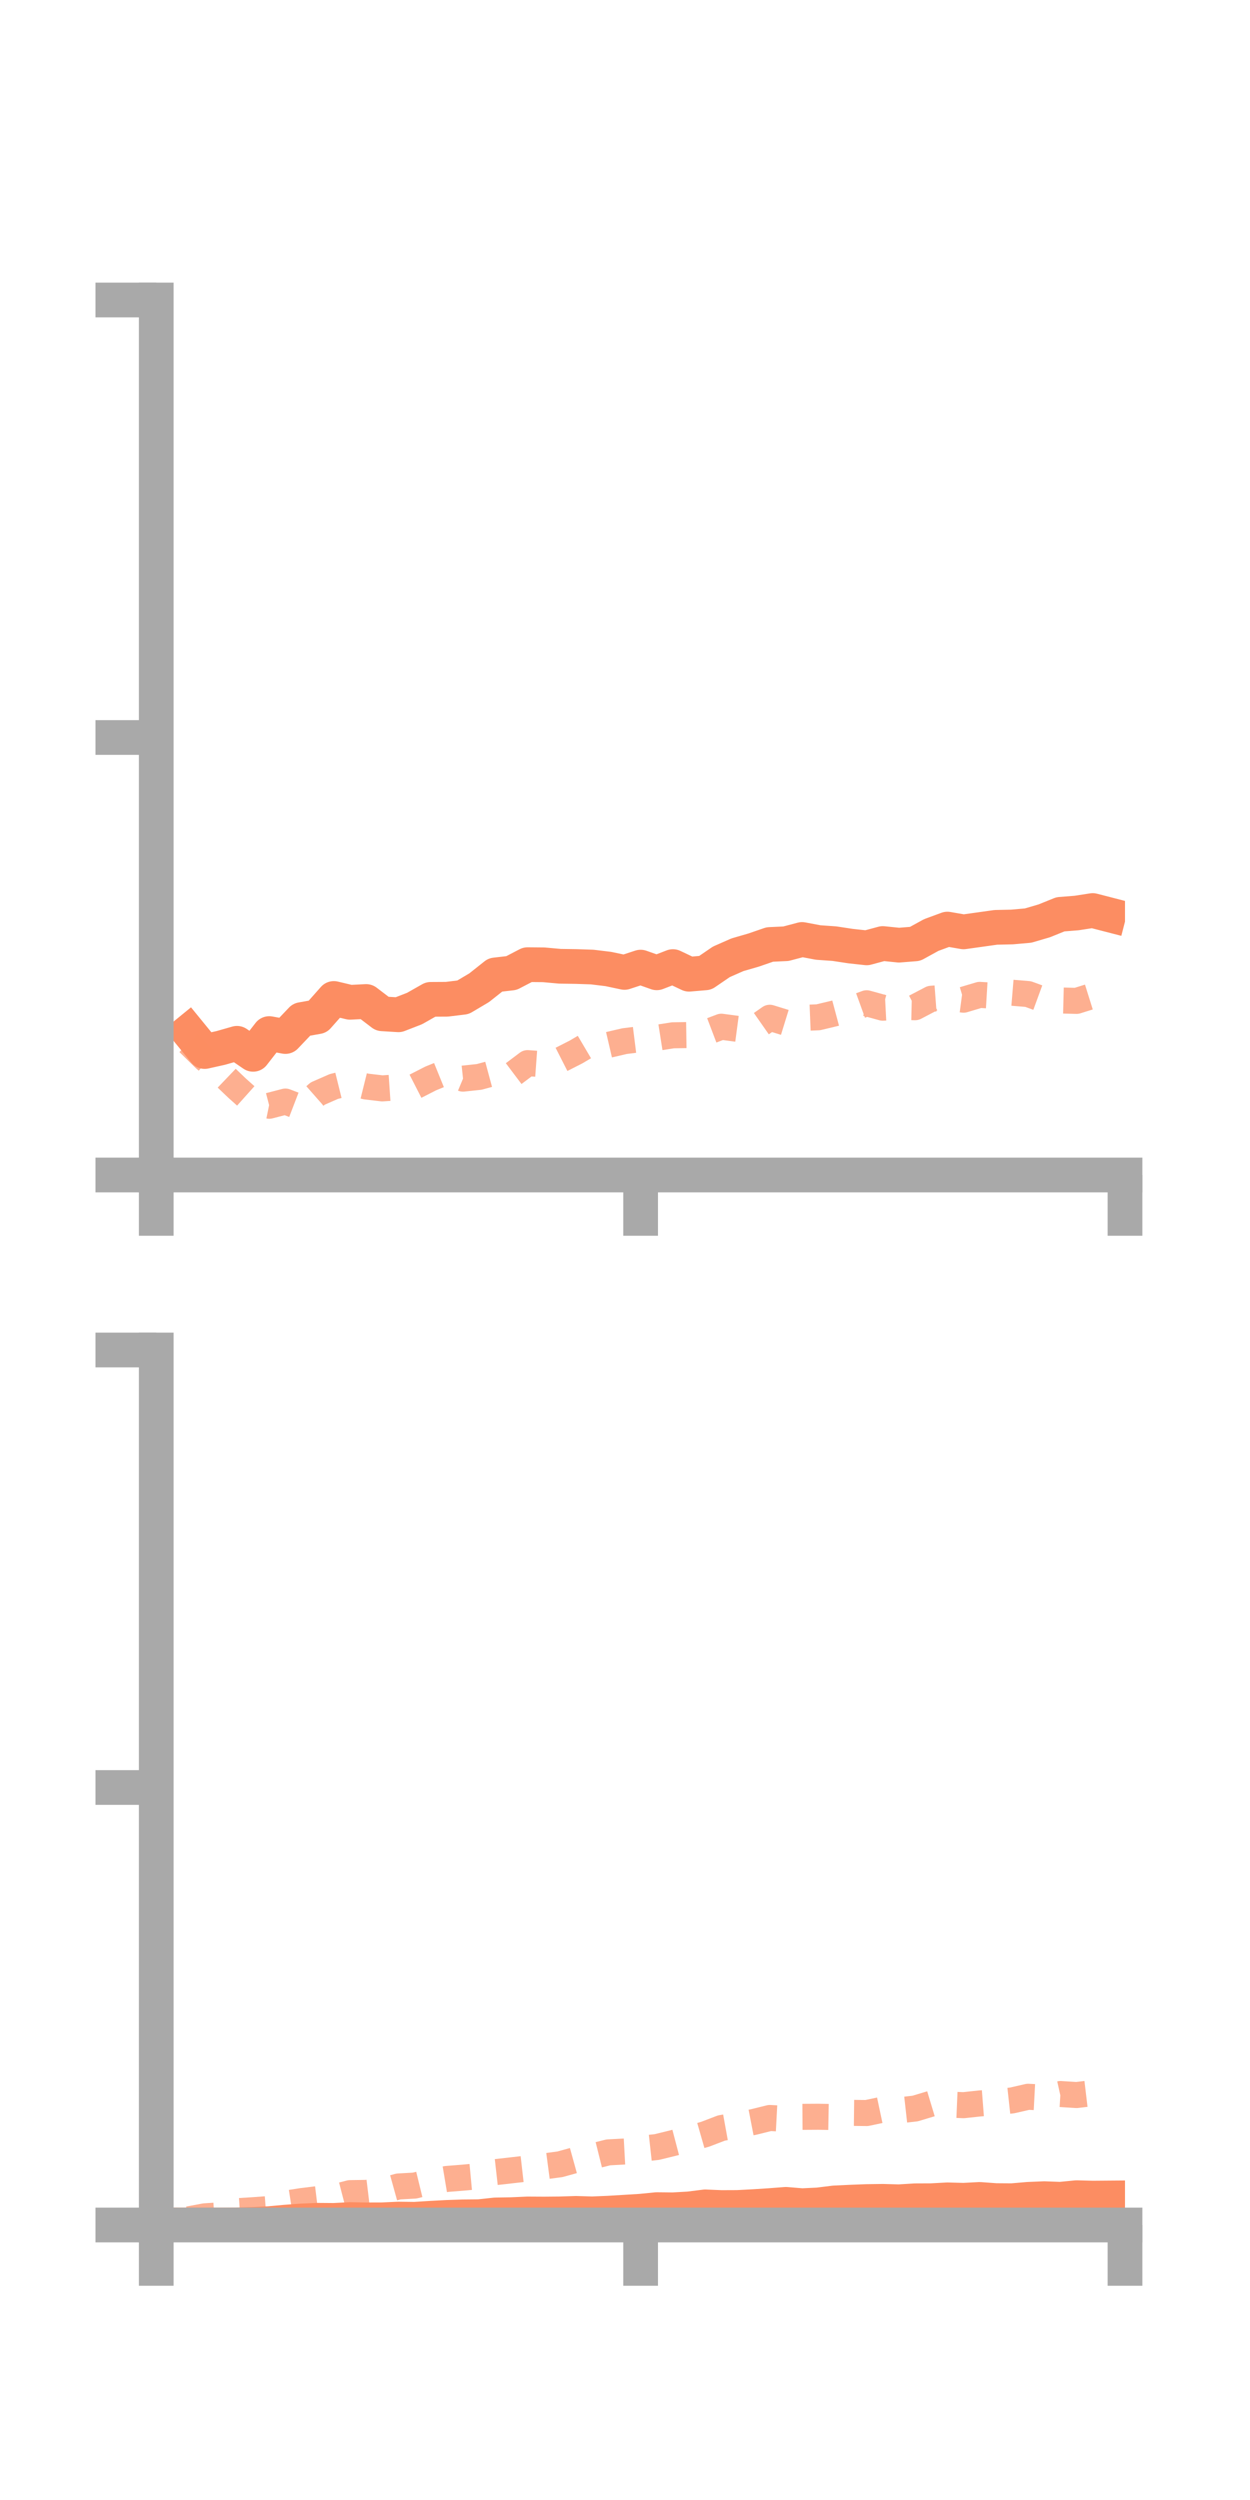 <?xml version="1.0" encoding="utf-8" standalone="no"?>
<!DOCTYPE svg PUBLIC "-//W3C//DTD SVG 1.1//EN"
  "http://www.w3.org/Graphics/SVG/1.1/DTD/svg11.dtd">
<!-- Created with matplotlib (https://matplotlib.org/) -->
<svg height="144pt" version="1.1" viewBox="0 0 72 144" width="72pt" xmlns="http://www.w3.org/2000/svg" xmlns:xlink="http://www.w3.org/1999/xlink">
 <defs>
  <style type="text/css">*{stroke-linecap:butt;stroke-linejoin:round;}</style>
 </defs>
 <g id="figure_1">
  <g id="patch_1">
   <path d="M 0 144 
L 72 144 
L 72 0 
L 0 0 
z
" style="fill:none;"/>
  </g>
  <g id="axes_1">
   <g id="patch_2">
    <path d="M 9 67.68 
L 64.8 67.68 
L 64.8 17.28 
L 9 17.28 
z
" style="fill:none;"/>
   </g>
   <g id="matplotlib.axis_1">
    <g id="xtick_1">
     <g id="line2d_1">
      <defs>
       <path d="M 0 0 
L 0 3.5 
" id="m0f0049f22a" style="stroke:#a9a9a9;stroke-width:2;"/>
      </defs>
      <g>
       <use style="fill:#a9a9a9;stroke:#a9a9a9;stroke-width:2;" x="9" xlink:href="#m0f0049f22a" y="67.68"/>
      </g>
     </g>
    </g>
    <g id="xtick_2">
     <g id="line2d_2">
      <g>
       <use style="fill:#a9a9a9;stroke:#a9a9a9;stroke-width:2;" x="36.9" xlink:href="#m0f0049f22a" y="67.68"/>
      </g>
     </g>
    </g>
    <g id="xtick_3">
     <g id="line2d_3">
      <g>
       <use style="fill:#a9a9a9;stroke:#a9a9a9;stroke-width:2;" x="64.8" xlink:href="#m0f0049f22a" y="67.68"/>
      </g>
     </g>
    </g>
   </g>
   <g id="matplotlib.axis_2">
    <g id="ytick_1">
     <g id="line2d_4">
      <defs>
       <path d="M 0 0 
L -3.5 0 
" id="mee5f2feb7b" style="stroke:#a9a9a9;stroke-width:2;"/>
      </defs>
      <g>
       <use style="fill:#a9a9a9;stroke:#a9a9a9;stroke-width:2;" x="9" xlink:href="#mee5f2feb7b" y="67.68"/>
      </g>
     </g>
    </g>
    <g id="ytick_2">
     <g id="line2d_5">
      <g>
       <use style="fill:#a9a9a9;stroke:#a9a9a9;stroke-width:2;" x="9" xlink:href="#mee5f2feb7b" y="42.48"/>
      </g>
     </g>
    </g>
    <g id="ytick_3">
     <g id="line2d_6">
      <g>
       <use style="fill:#a9a9a9;stroke:#a9a9a9;stroke-width:2;" x="9" xlink:href="#mee5f2feb7b" y="17.28"/>
      </g>
     </g>
    </g>
   </g>
   <g id="line2d_7">
    <path clip-path="url(#p0542078e0d)" d="M 10.86 59.429 
L 11.79 60.568 
L 12.72 60.36 
L 13.65 60.094 
L 14.58 60.729 
L 15.51 59.533 
L 16.44 59.704 
L 17.37 58.727 
L 18.3 58.562 
L 19.23 57.512 
L 20.16 57.733 
L 21.09 57.686 
L 22.02 58.395 
L 22.95 58.452 
L 23.88 58.091 
L 24.81 57.563 
L 25.74 57.557 
L 26.67 57.444 
L 27.6 56.893 
L 28.53 56.155 
L 29.46 56.048 
L 30.39 55.564 
L 31.32 55.573 
L 32.25 55.657 
L 33.18 55.671 
L 34.11 55.702 
L 35.04 55.815 
L 35.97 56.012 
L 36.9 55.706 
L 37.83 56.034 
L 38.76 55.675 
L 39.69 56.116 
L 40.62 56.037 
L 41.55 55.402 
L 42.48 54.992 
L 43.41 54.723 
L 44.34 54.402 
L 45.27 54.359 
L 46.2 54.113 
L 47.13 54.289 
L 48.06 54.354 
L 48.99 54.495 
L 49.92 54.597 
L 50.85 54.347 
L 51.78 54.442 
L 52.71 54.368 
L 53.64 53.857 
L 54.57 53.515 
L 55.5 53.676 
L 56.43 53.546 
L 57.36 53.415 
L 58.29 53.395 
L 59.22 53.313 
L 60.15 53.04 
L 61.08 52.664 
L 62.01 52.59 
L 62.94 52.446 
L 63.87 52.686 
" style="fill:none;stroke:#fc8d62;stroke-linecap:square;stroke-width:2;"/>
   </g>
   <g id="line2d_8">
    <path clip-path="url(#p0542078e0d)" d="M 10.86 60.064 
L 11.79 60.976 
L 12.72 61.781 
L 13.65 62.671 
L 14.58 63.503 
L 15.51 63.692 
L 16.44 63.45 
L 17.37 63.807 
L 18.3 62.989 
L 19.23 62.582 
L 20.16 62.352 
L 21.09 62.583 
L 22.02 62.692 
L 22.95 62.628 
L 23.88 62.593 
L 24.81 62.118 
L 25.74 61.74 
L 26.67 62.129 
L 27.6 62.03 
L 28.53 61.779 
L 29.46 61.936 
L 30.39 61.236 
L 31.32 61.304 
L 32.25 61.067 
L 33.18 60.594 
L 34.11 60.045 
L 35.04 60.186 
L 35.97 59.97 
L 36.9 59.853 
L 37.83 59.779 
L 38.76 59.633 
L 39.69 59.619 
L 40.62 59.492 
L 41.55 59.139 
L 42.48 59.263 
L 43.41 59.273 
L 44.34 58.623 
L 45.27 58.91 
L 46.2 58.634 
L 47.13 58.596 
L 48.06 58.374 
L 48.99 58.125 
L 49.92 57.788 
L 50.85 58.044 
L 51.78 57.995 
L 52.71 58.016 
L 53.64 57.529 
L 54.57 57.459 
L 55.5 57.583 
L 56.43 57.305 
L 57.36 57.361 
L 58.29 57.181 
L 59.22 57.258 
L 60.15 57.598 
L 61.08 57.627 
L 62.01 57.651 
L 62.94 57.36 
L 63.87 57.603 
" style="fill:none;stroke:#fc8d62;stroke-dasharray:1.5,1.5;stroke-dashoffset:0;stroke-opacity:0.7;stroke-width:1.5;"/>
   </g>
   <g id="patch_3">
    <path d="M 9 67.68 
L 9 17.28 
" style="fill:none;stroke:#a9a9a9;stroke-linecap:square;stroke-linejoin:miter;stroke-width:2;"/>
   </g>
   <g id="patch_4">
    <path d="M 64.8 67.68 
L 64.8 17.28 
" style="fill:none;"/>
   </g>
   <g id="patch_5">
    <path d="M 9 67.68 
L 64.8 67.68 
" style="fill:none;stroke:#a9a9a9;stroke-linecap:square;stroke-linejoin:miter;stroke-width:2;"/>
   </g>
   <g id="patch_6">
    <path d="M 9 17.28 
L 64.8 17.28 
" style="fill:none;"/>
   </g>
  </g>
  <g id="axes_2">
   <g id="patch_7">
    <path d="M 9 128.16 
L 64.8 128.16 
L 64.8 77.76 
L 9 77.76 
z
" style="fill:none;"/>
   </g>
   <g id="matplotlib.axis_3">
    <g id="xtick_4">
     <g id="line2d_9">
      <g>
       <use style="fill:#a9a9a9;stroke:#a9a9a9;stroke-width:2;" x="9" xlink:href="#m0f0049f22a" y="128.16"/>
      </g>
     </g>
    </g>
    <g id="xtick_5">
     <g id="line2d_10">
      <g>
       <use style="fill:#a9a9a9;stroke:#a9a9a9;stroke-width:2;" x="36.9" xlink:href="#m0f0049f22a" y="128.16"/>
      </g>
     </g>
    </g>
    <g id="xtick_6">
     <g id="line2d_11">
      <g>
       <use style="fill:#a9a9a9;stroke:#a9a9a9;stroke-width:2;" x="64.8" xlink:href="#m0f0049f22a" y="128.16"/>
      </g>
     </g>
    </g>
   </g>
   <g id="matplotlib.axis_4">
    <g id="ytick_4">
     <g id="line2d_12">
      <g>
       <use style="fill:#a9a9a9;stroke:#a9a9a9;stroke-width:2;" x="9" xlink:href="#mee5f2feb7b" y="128.16"/>
      </g>
     </g>
    </g>
    <g id="ytick_5">
     <g id="line2d_13">
      <g>
       <use style="fill:#a9a9a9;stroke:#a9a9a9;stroke-width:2;" x="9" xlink:href="#mee5f2feb7b" y="102.96"/>
      </g>
     </g>
    </g>
    <g id="ytick_6">
     <g id="line2d_14">
      <g>
       <use style="fill:#a9a9a9;stroke:#a9a9a9;stroke-width:2;" x="9" xlink:href="#mee5f2feb7b" y="77.76"/>
      </g>
     </g>
    </g>
   </g>
   <g id="line2d_15">
    <path clip-path="url(#pe73dc87ff8)" d="M 10.86 128.157 
L 11.79 128.16 
L 12.72 128.158 
L 13.65 128.151 
L 14.58 128.129 
L 15.51 128.081 
L 16.44 127.995 
L 17.37 127.927 
L 18.3 127.887 
L 19.23 127.895 
L 20.16 127.846 
L 21.09 127.864 
L 22.02 127.861 
L 22.95 127.818 
L 23.88 127.83 
L 24.81 127.772 
L 25.74 127.722 
L 26.67 127.691 
L 27.6 127.681 
L 28.53 127.58 
L 29.46 127.564 
L 30.39 127.522 
L 31.32 127.528 
L 32.25 127.519 
L 33.18 127.49 
L 34.11 127.517 
L 35.04 127.479 
L 35.97 127.423 
L 36.9 127.366 
L 37.83 127.274 
L 38.76 127.285 
L 39.69 127.232 
L 40.62 127.115 
L 41.55 127.154 
L 42.48 127.15 
L 43.41 127.101 
L 44.34 127.041 
L 45.27 126.97 
L 46.2 127.047 
L 47.13 127.003 
L 48.06 126.888 
L 48.99 126.844 
L 49.92 126.809 
L 50.85 126.796 
L 51.78 126.822 
L 52.71 126.765 
L 53.64 126.761 
L 54.57 126.71 
L 55.5 126.735 
L 56.43 126.686 
L 57.36 126.754 
L 58.29 126.761 
L 59.22 126.681 
L 60.15 126.643 
L 61.08 126.677 
L 62.01 126.586 
L 62.94 126.611 
L 63.87 126.603 
" style="fill:none;stroke:#fc8d62;stroke-linecap:square;stroke-width:2;"/>
   </g>
   <g id="line2d_16">
    <path clip-path="url(#pe73dc87ff8)" d="M 10.86 127.836 
L 11.79 127.661 
L 12.72 127.599 
L 13.65 127.366 
L 14.58 127.308 
L 15.51 127.239 
L 16.44 126.929 
L 17.37 126.783 
L 18.3 126.669 
L 19.23 126.566 
L 20.16 126.325 
L 21.09 126.311 
L 22.02 126.199 
L 22.95 125.941 
L 23.88 125.89 
L 24.81 125.663 
L 25.74 125.507 
L 26.67 125.433 
L 27.6 125.346 
L 28.53 125.116 
L 29.46 125.011 
L 30.39 124.905 
L 31.32 124.787 
L 32.25 124.664 
L 33.18 124.407 
L 34.11 124.209 
L 35.04 123.977 
L 35.97 123.927 
L 36.9 123.773 
L 37.83 123.67 
L 38.76 123.443 
L 39.69 123.199 
L 40.62 122.932 
L 41.55 122.576 
L 42.48 122.407 
L 43.41 122.227 
L 44.34 121.996 
L 45.27 122.045 
L 46.2 121.931 
L 47.13 121.925 
L 48.06 121.942 
L 48.99 121.7 
L 49.92 121.711 
L 50.85 121.514 
L 51.78 121.556 
L 52.71 121.452 
L 53.64 121.172 
L 54.57 121.22 
L 55.5 121.259 
L 56.43 121.159 
L 57.36 121.087 
L 58.29 120.986 
L 59.22 120.774 
L 60.15 120.823 
L 61.08 120.616 
L 62.01 120.674 
L 62.94 120.563 
L 63.87 120.515 
" style="fill:none;stroke:#fc8d62;stroke-dasharray:1.5,1.5;stroke-dashoffset:0;stroke-opacity:0.7;stroke-width:1.5;"/>
   </g>
   <g id="patch_8">
    <path d="M 9 128.16 
L 9 77.76 
" style="fill:none;stroke:#a9a9a9;stroke-linecap:square;stroke-linejoin:miter;stroke-width:2;"/>
   </g>
   <g id="patch_9">
    <path d="M 64.8 128.16 
L 64.8 77.76 
" style="fill:none;"/>
   </g>
   <g id="patch_10">
    <path d="M 9 128.16 
L 64.8 128.16 
" style="fill:none;stroke:#a9a9a9;stroke-linecap:square;stroke-linejoin:miter;stroke-width:2;"/>
   </g>
   <g id="patch_11">
    <path d="M 9 77.76 
L 64.8 77.76 
" style="fill:none;"/>
   </g>
  </g>
 </g>
 <defs>
  <clipPath id="p0542078e0d">
   <rect height="50.4" width="55.8" x="9" y="17.28"/>
  </clipPath>
  <clipPath id="pe73dc87ff8">
   <rect height="50.4" width="55.8" x="9" y="77.76"/>
  </clipPath>
 </defs>
</svg>
